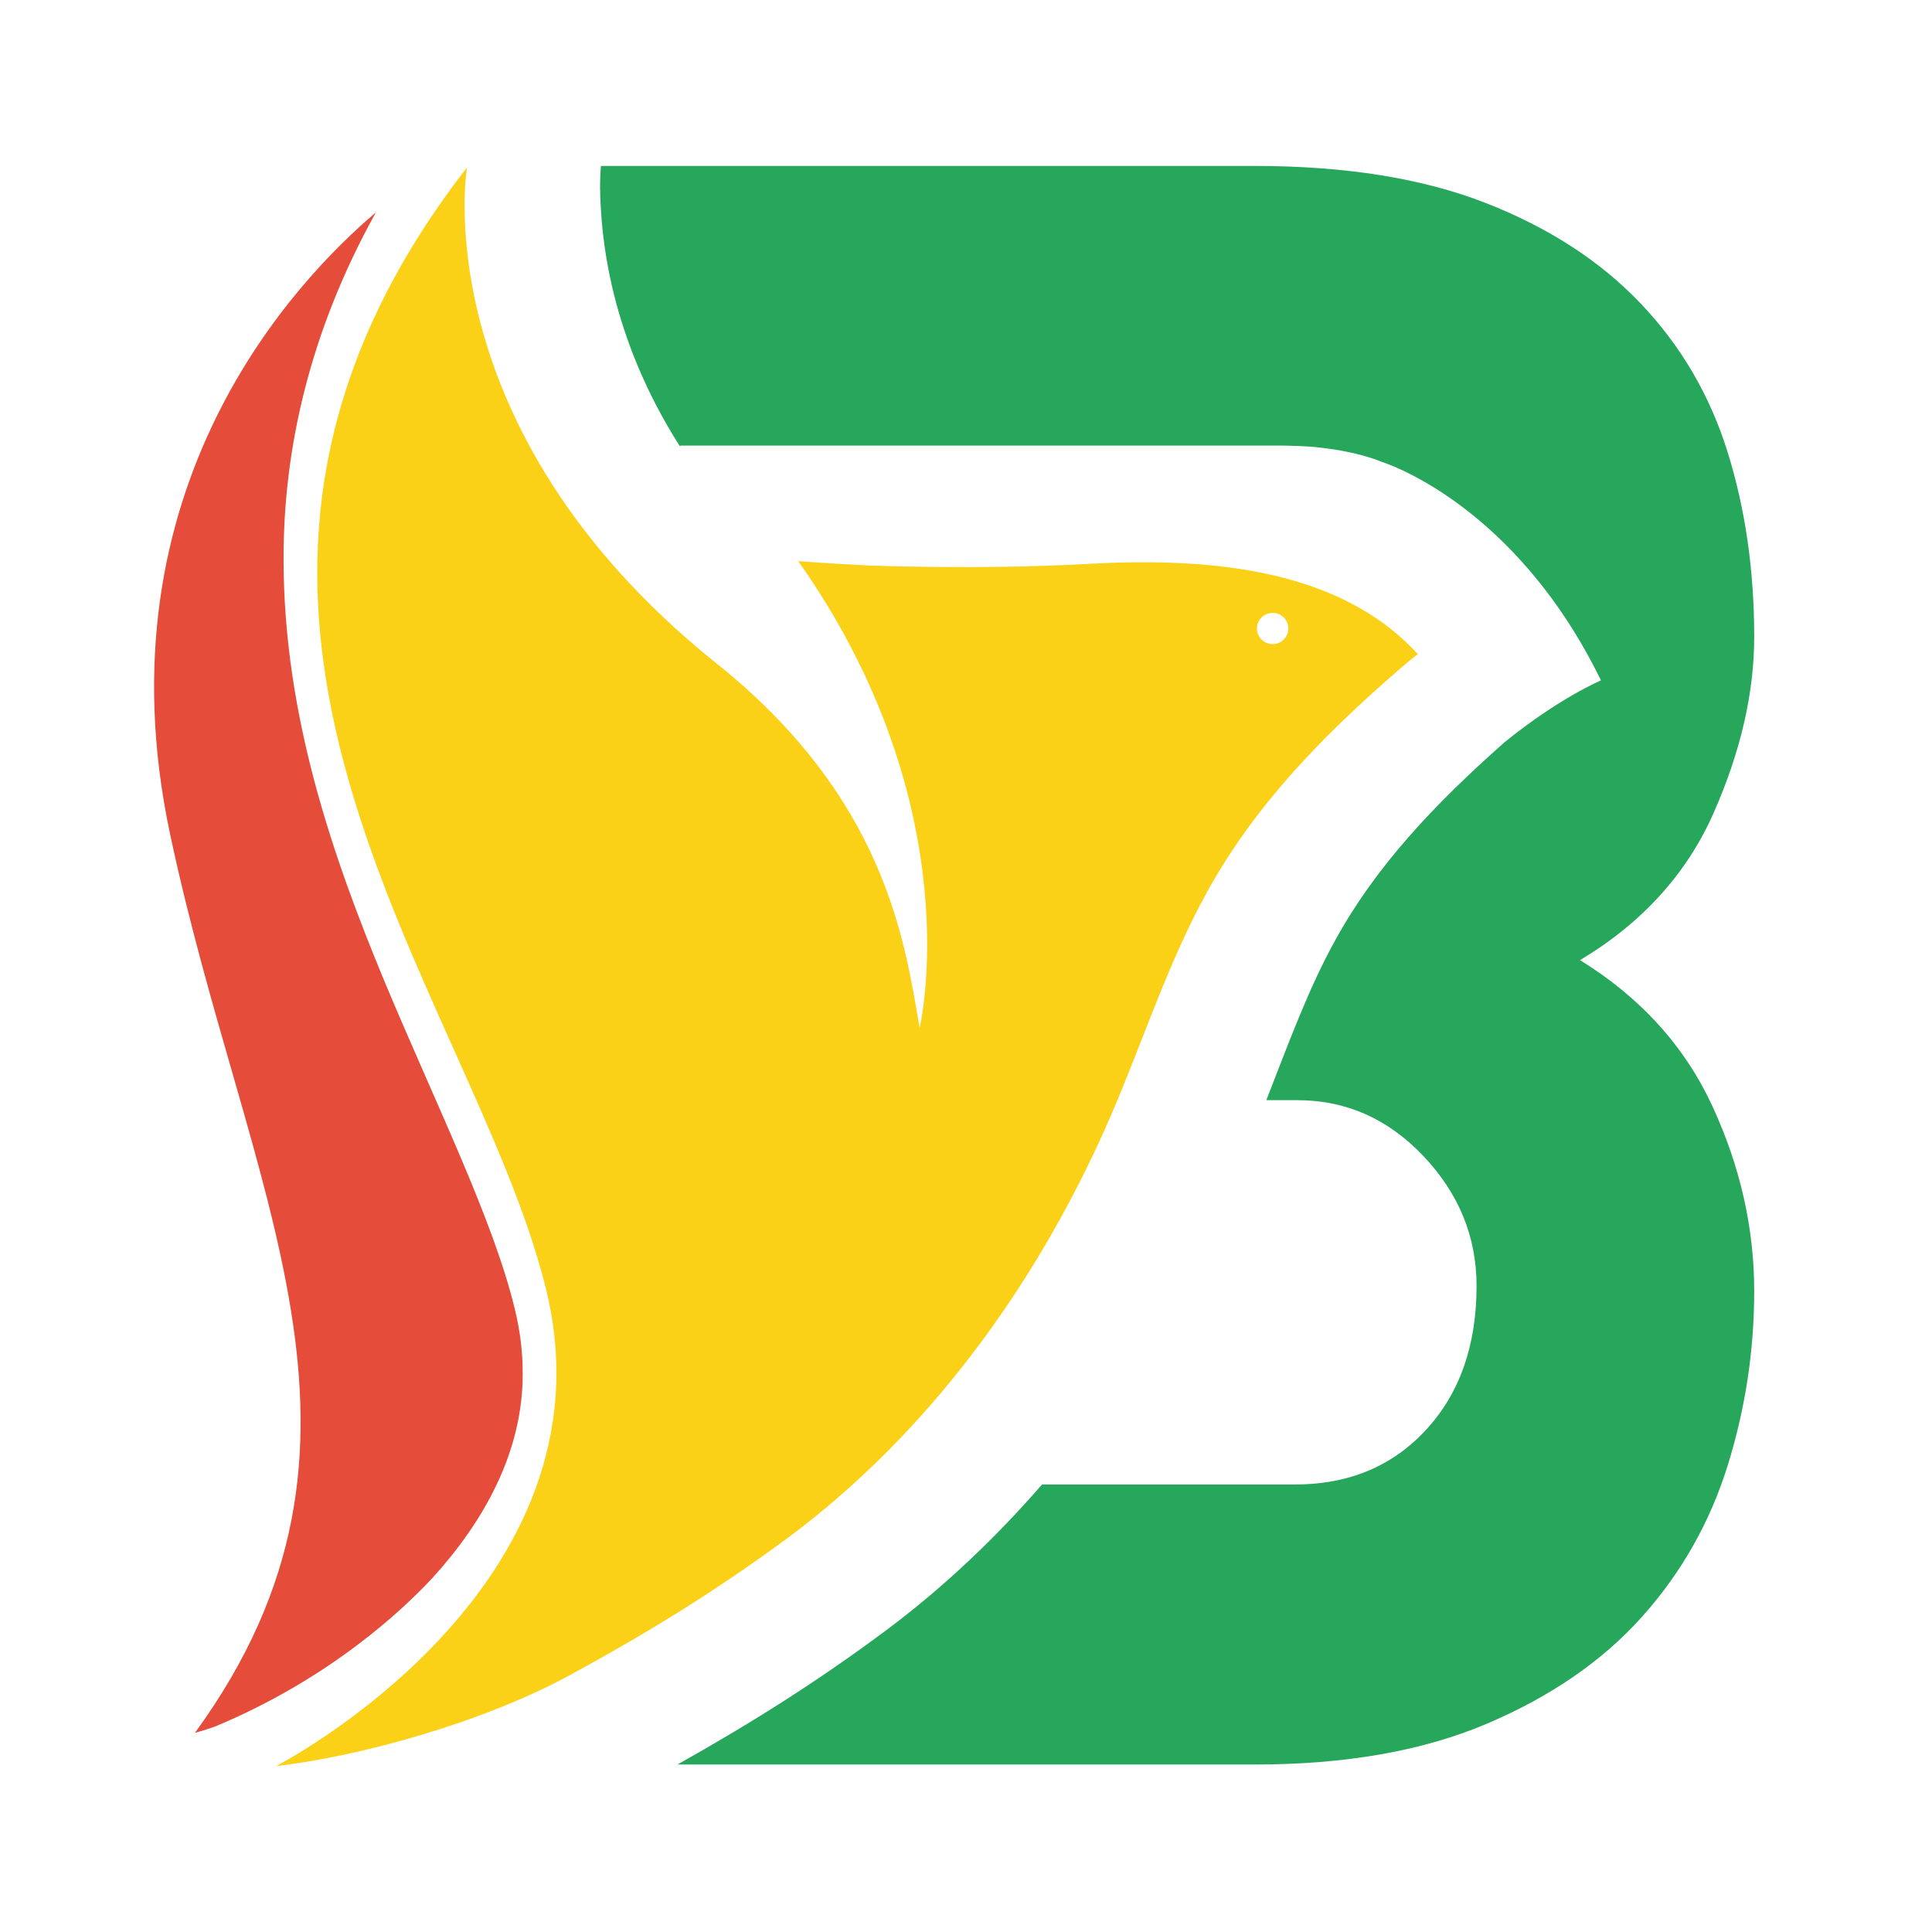<svg width="163" height="163" viewBox="0 0 163 163" fill="none" xmlns="http://www.w3.org/2000/svg">
<path d="M16.444 146.199C16.444 146.199 17.072 146.036 18.136 145.667C27.86 141.621 34.036 135.77 36.506 133.106C40.781 128.407 44.141 122.507 44.099 115.822C44.099 114.105 43.895 112.302 43.414 110.366C41.602 102.915 36.926 93.497 32.498 82.943C28.105 72.368 23.943 60.45 23.925 47.253C23.891 37.843 26.17 27.879 31.715 17.919C24.986 23.614 8.168 41.161 14.335 70.301C20.803 100.864 34.366 121.595 16.444 146.199Z" fill="#E54C3A"/>
<path d="M133.305 81.005C138.555 77.86 142.324 73.703 144.593 68.548C146.86 63.396 148 58.456 148 53.73C148 48.146 147.256 42.959 145.763 38.162C144.269 33.367 141.824 29.178 138.414 25.598C135.01 22.021 130.646 19.193 125.318 17.115C119.993 15.04 113.5 14 105.835 14H50.696C50.664 14.411 50.628 15.04 50.628 15.873C50.689 19.983 51.425 28.309 57.342 37.625H57.418L57.405 37.596H108.349C108.675 37.596 108.965 37.616 109.275 37.625H109.453C109.566 37.625 109.675 37.639 109.789 37.642C109.981 37.652 110.177 37.658 110.362 37.67C110.736 37.691 111.106 37.726 111.47 37.776C114.75 38.144 116.584 38.971 116.584 38.971C116.584 38.971 127.725 42.346 135.072 57.406C135.072 57.406 131.595 58.848 126.937 62.621C120.987 67.886 116.043 73.121 112.616 79.391C110.436 83.33 108.75 87.909 106.839 92.82H109.452C113.57 92.82 117.12 94.397 120.099 97.544C123.082 100.694 124.575 104.346 124.575 108.498C124.575 113.507 123.153 117.552 120.316 120.629C117.473 123.71 113.782 125.246 109.24 125.246H87.914C84.002 129.743 79.649 133.891 74.815 137.505C69.003 141.848 63.281 145.435 57.152 148.871H105.836C113.503 148.871 120.028 147.727 125.425 145.435C130.824 143.144 135.19 140.138 138.525 136.416C141.858 132.693 144.27 128.436 145.763 123.637C147.256 118.841 148 113.938 148 108.929C148 103.632 146.83 98.442 144.488 93.358C142.144 88.275 138.414 84.157 133.305 81.005Z" fill="#26A75C"/>
<path d="M91.695 47.58C82.464 48.089 73.286 47.704 73.287 47.708C70.072 47.56 67.347 47.34 67.347 47.34C82.04 68.185 77.589 86.714 77.589 86.714C76.324 79.464 74.745 67.276 60.195 55.767C35.69 35.953 39.397 14.129 39.397 14.129C10.293 51.644 39.746 83.305 46.047 108.678C52.349 134.057 23.297 149.001 23.297 149.001C30.31 148.196 40.649 145.356 48.014 141.364C54.463 137.862 60.251 134.316 66.192 129.948C75.498 123.103 83.049 114.041 88.748 104.071C90.405 101.171 91.915 98.194 93.273 95.143C96.238 88.496 98.357 81.514 101.909 75.126C105.948 67.86 111.591 62.1 117.834 56.665C117.915 56.596 119.574 55.142 119.644 55.219C112.722 47.58 100.927 47.072 91.695 47.58ZM107.37 54.341C106.638 54.341 106.044 53.752 106.044 53.025C106.044 52.297 106.637 51.709 107.37 51.709C108.102 51.709 108.695 52.297 108.695 53.025C108.694 53.752 108.101 54.341 107.37 54.341Z" fill="#FAD117"/>
</svg>
